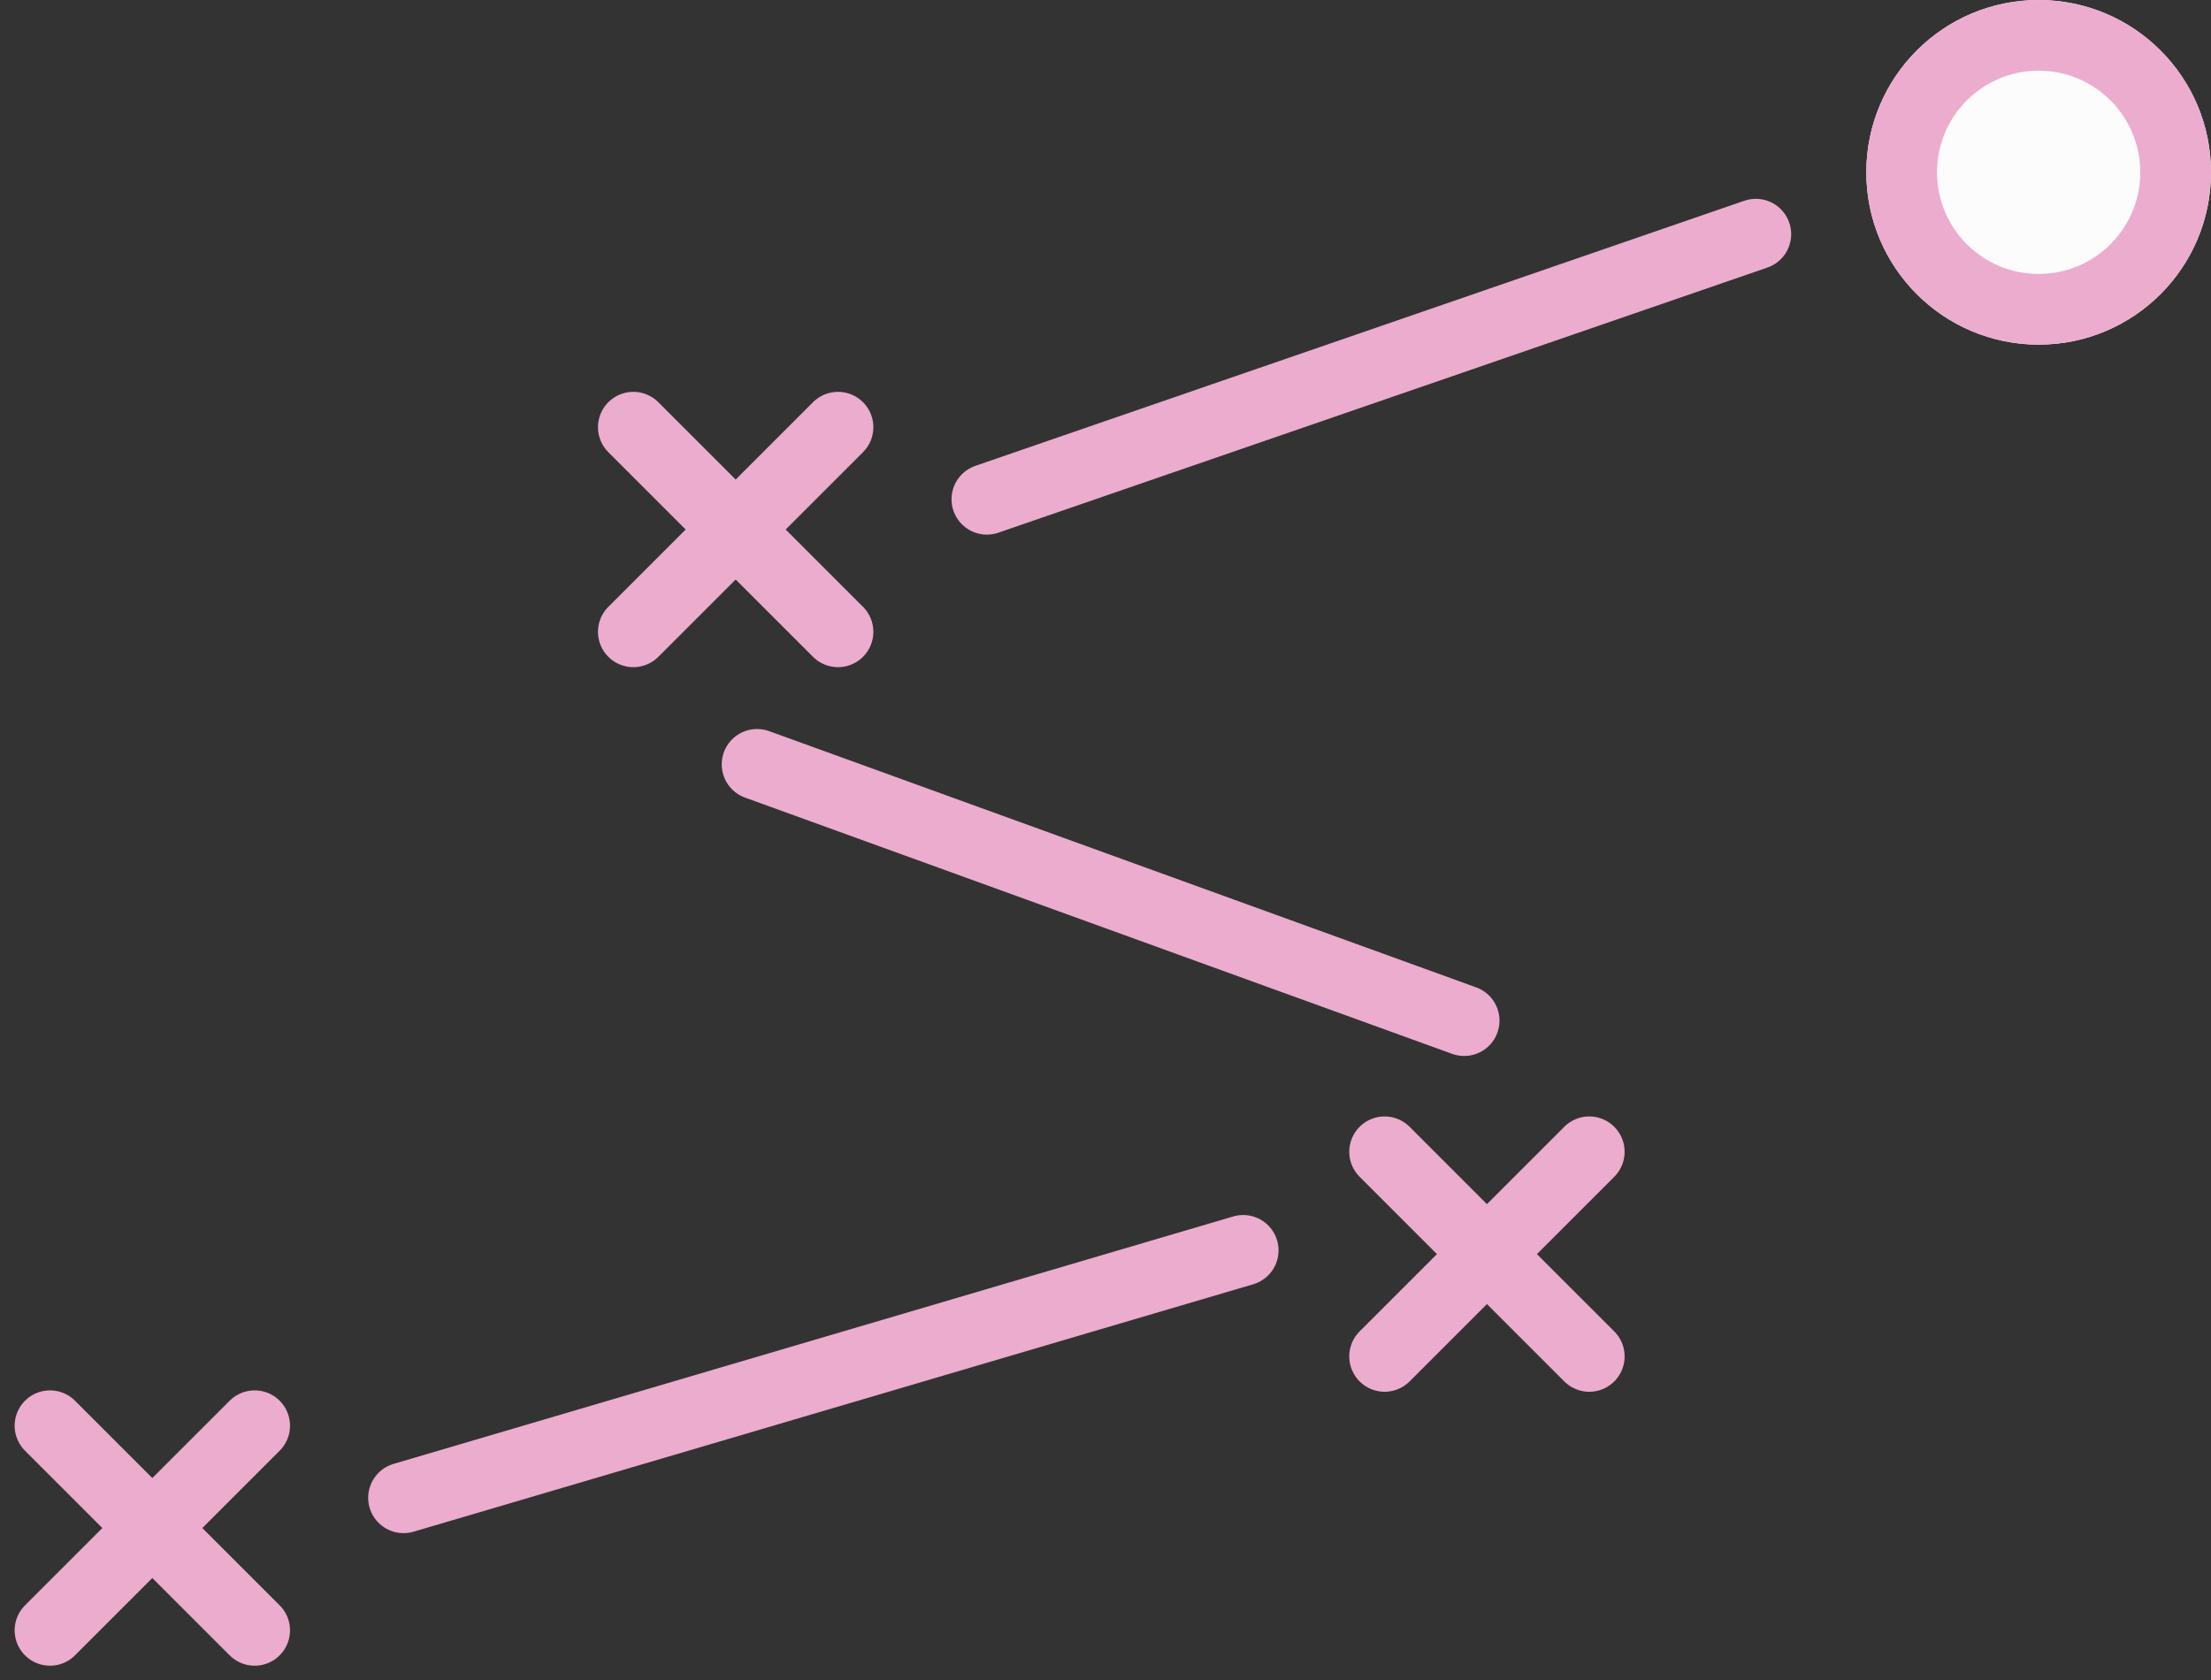 <svg xmlns="http://www.w3.org/2000/svg" width="250.157" height="190.157" viewBox="0 0 250.157 190.157">
  <rect x="0" y="0" width="250.157" height="190.157" fill="#333333" stroke="none"/>
  <g id="Group_6947" data-name="Group 6947" transform="translate(-171.843 -1067)">
    <g id="Group_6944" data-name="Group 6944" transform="translate(90 51.844)">
      <line id="Line_655" data-name="Line 655" x2="23.156" y2="23.156" transform="translate(238.5 1145.5)" fill="none" stroke="#ecacce" stroke-linecap="round" stroke-width="8"/>
      <line id="Line_656" data-name="Line 656" x2="23.156" y2="23.156" transform="translate(261.656 1145.5) rotate(90)" fill="none" stroke="#ecacce" stroke-linecap="round" stroke-width="8"/>
    </g>
    <g id="Group_6945" data-name="Group 6945" transform="translate(5 -30.156)">
      <line id="Line_655-2" data-name="Line 655" x2="23.156" y2="23.156" transform="translate(238.5 1145.5)" fill="none" stroke="#ecacce" stroke-linecap="round" stroke-width="8"/>
      <line id="Line_656-2" data-name="Line 656" x2="23.156" y2="23.156" transform="translate(261.656 1145.5) rotate(90)" fill="none" stroke="#ecacce" stroke-linecap="round" stroke-width="8"/>
    </g>
    <g id="Group_6946" data-name="Group 6946" transform="translate(-61 82.844)">
      <line id="Line_655-3" data-name="Line 655" x2="23.156" y2="23.156" transform="translate(238.5 1145.5)" fill="none" stroke="#ecacce" stroke-linecap="round" stroke-width="8"/>
      <line id="Line_656-3" data-name="Line 656" x2="23.156" y2="23.156" transform="translate(261.656 1145.5) rotate(90)" fill="none" stroke="#ecacce" stroke-linecap="round" stroke-width="8"/>
    </g>
    <g id="Ellipse_1114" data-name="Ellipse 1114" transform="translate(383 1067)" fill="#fcfcfc" stroke="#ecacce" stroke-width="8">
      <circle cx="19.5" cy="19.5" r="19.5" stroke="none"/>
      <circle cx="19.5" cy="19.5" r="15.5" fill="none"/>
    </g>
    <line id="Line_657" data-name="Line 657" y1="28" x2="95" transform="translate(217.5 1208.5)" fill="none" stroke="#ecacce" stroke-linecap="round" stroke-width="8"/>
    <line id="Line_658" data-name="Line 658" x1="80" y1="29" transform="translate(257.5 1153.5)" fill="none" stroke="#ecacce" stroke-linecap="round" stroke-width="8"/>
    <line id="Line_659" data-name="Line 659" y1="30" x2="87" transform="translate(283.5 1093.5)" fill="none" stroke="#ecacce" stroke-linecap="round" stroke-width="8"/>
  </g>
</svg>
